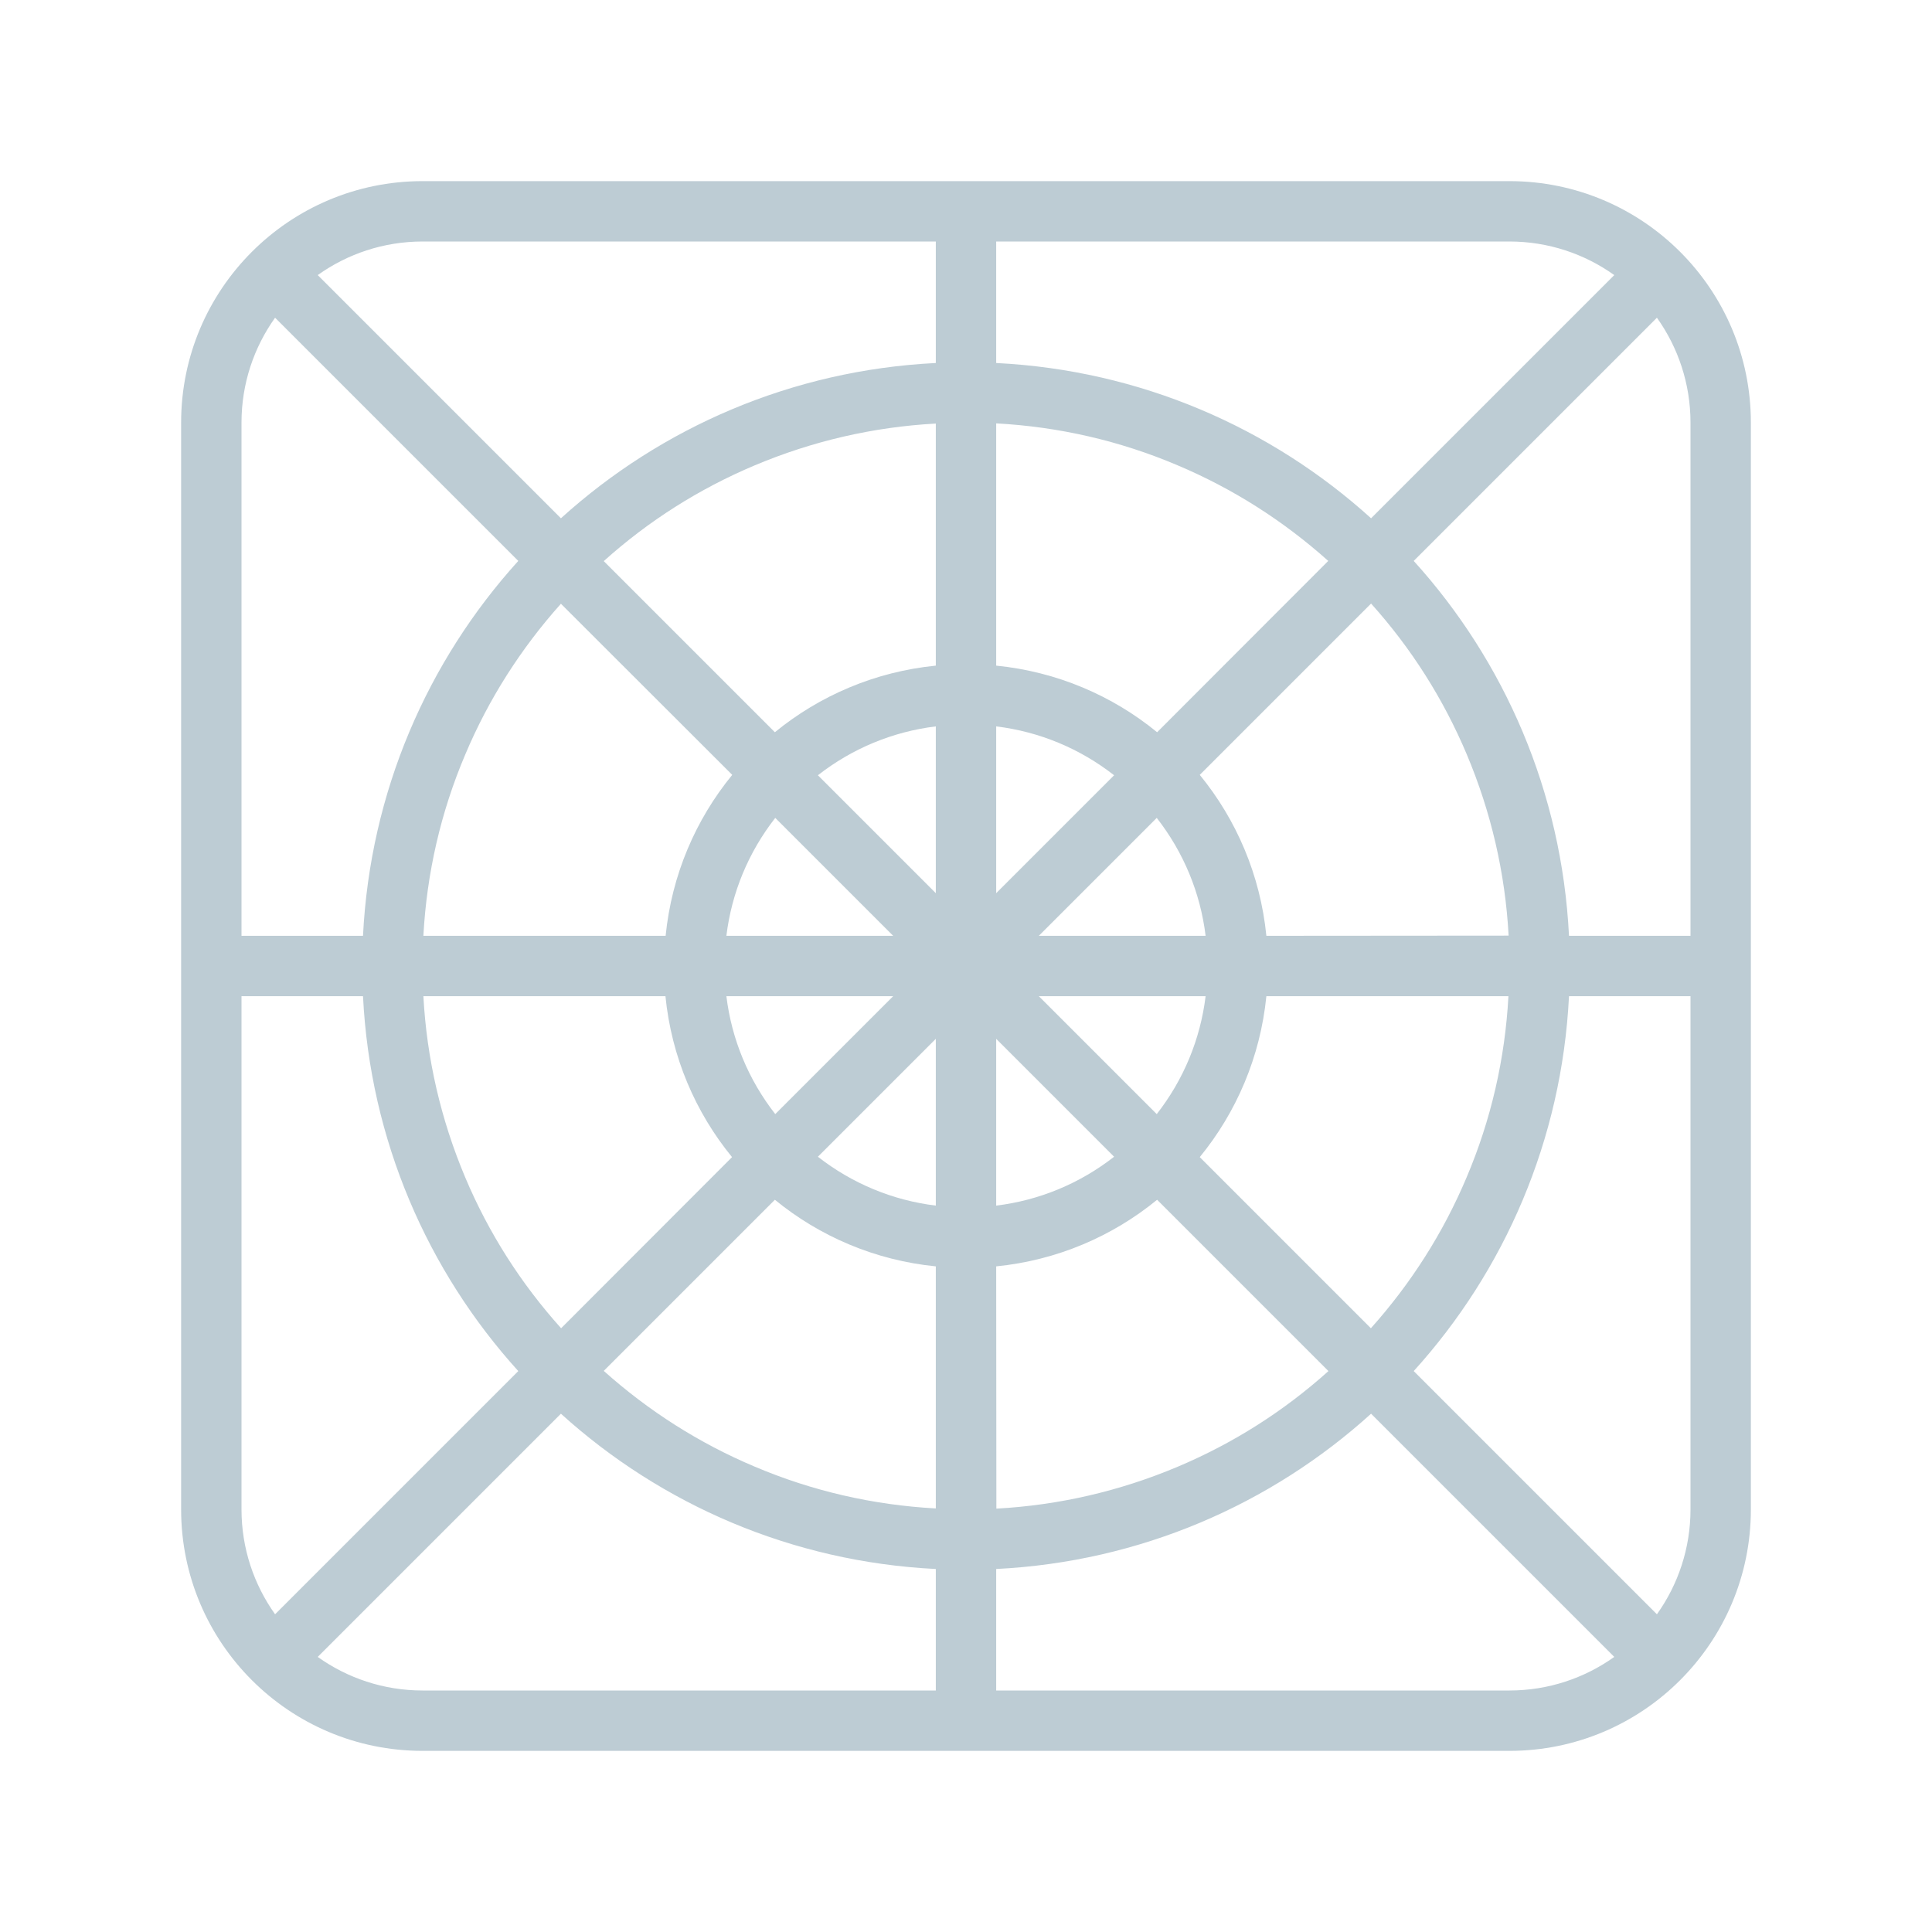 <?xml version="1.0" encoding="utf-8"?>
<!-- Generator: Adobe Illustrator 22.1.0, SVG Export Plug-In . SVG Version: 6.00 Build 0)  -->
<svg version="1.1" id="图层_2" xmlns="http://www.w3.org/2000/svg" xmlns:xlink="http://www.w3.org/1999/xlink" x="0px" y="0px"
	 viewBox="0 0 1024 1024" style="enable-background:new 0 0 1024 1024;" xml:space="preserve">
<style type="text/css">
	.st0{fill:#BDCCD4;}
</style>
<g id="图层_12">
	<path class="st0" d="M800,96H224c-70.7,0-128,57.3-128,128v576c0,70.7,57.3,128,128,128h576c70.7,0,128-57.3,128-128V224
		C928,153.3,870.7,96,800,96z M878.2,855.6L749.3,726.7c48.1-53.1,78.5-122.4,82.3-198.7H896v272C896,820.7,889.4,839.9,878.2,855.6
		z M145.8,855.6C134.6,839.9,128,820.7,128,800V528h64.4c3.8,76.3,34.2,145.6,82.3,198.7L145.8,855.6z M145.8,168.4l128.9,128.9
		c-48.1,53.1-78.5,122.4-82.3,198.7H128V224C128,203.3,134.6,184.1,145.8,168.4z M671.2,496c-3.2-32.2-15.9-61.6-35.3-85.3
		l90.8-90.8c21.3,23.7,38.3,50.5,50.7,79.9c12.9,30.6,20.4,62.9,22.2,96.1L671.2,496L671.2,496z M528,385
		c22.9,2.8,44.3,11.7,62.5,25.9L528,473.4V385z M496,473.4l-62.5-62.5c18.2-14.2,39.6-23.1,62.5-25.9V473.4z M473.4,496H385
		c2.8-22.9,11.7-44.3,25.9-62.5L473.4,496z M473.4,528l-62.5,62.5c-14.2-18.2-23.1-39.6-25.9-62.5H473.4z M496,550.6V639
		c-22.9-2.8-44.3-11.7-62.5-25.9L496,550.6z M528,550.6l62.5,62.5c-18.2,14.2-39.6,23.1-62.5,25.9V550.6z M550.6,528H639
		c-2.8,22.9-11.7,44.3-25.9,62.5L550.6,528z M550.6,496l62.5-62.5c14.2,18.2,23.1,39.6,25.9,62.5H550.6z M613.3,388.1
		c-23.7-19.4-53.1-32.1-85.3-35.3V224.4c33.2,1.8,65.5,9.2,96.1,22.2c29.4,12.4,56.2,29.5,79.9,50.7L613.3,388.1z M496,352.8
		c-32.2,3.2-61.6,15.9-85.3,35.3L320,297.4c23.7-21.3,50.5-38.3,79.9-50.7c30.6-12.9,62.9-20.4,96.1-22.2V352.8z M388.1,410.7
		c-19.4,23.7-32.1,53.1-35.3,85.3H224.4c1.8-33.2,9.2-65.5,22.2-96.1c12.4-29.4,29.5-56.2,50.7-79.9L388.1,410.7z M246.6,624.1
		c-12.9-30.6-20.4-62.9-22.2-96.1h128.3c3.2,32.2,15.9,61.6,35.3,85.3L297.4,704C276.1,680.3,259,653.5,246.6,624.1z M410.7,635.9
		c23.7,19.4,53.1,32.1,85.3,35.3v128.3c-33.2-1.8-65.5-9.2-96.1-22.2c-29.4-12.4-56.2-29.5-79.9-50.7L410.7,635.9z M528,671.2
		c32.2-3.2,61.6-15.9,85.3-35.3l90.8,90.8c-23.7,21.3-50.5,38.3-79.9,50.7c-30.6,12.9-62.9,20.4-96.1,22.2L528,671.2L528,671.2z
		 M635.9,613.3c19.4-23.7,32.1-53.1,35.3-85.3h128.3c-1.8,33.2-9.2,65.5-22.2,96.1c-12.4,29.4-29.5,56.2-50.7,79.9L635.9,613.3z
		 M831.6,496c-3.8-76.3-34.2-145.6-82.3-198.7l128.9-128.9c11.2,15.7,17.8,34.9,17.8,55.6v272H831.6z M855.6,145.8L726.7,274.7
		c-53.1-48.1-122.4-78.5-198.7-82.3V128h272C820.7,128,839.9,134.6,855.6,145.8z M496,128v64.4c-76.3,3.8-145.6,34.2-198.7,82.3
		L168.4,145.8c15.7-11.2,34.9-17.8,55.6-17.8H496z M168.4,878.2l128.9-128.9c53.1,48.1,122.4,78.5,198.7,82.3V896H224
		C203.3,896,184.1,889.4,168.4,878.2z M528,896v-64.4c76.3-3.8,145.6-34.2,198.7-82.3l128.9,128.9C839.9,889.4,820.7,896,800,896
		H528z"/>
</g>
</svg>
